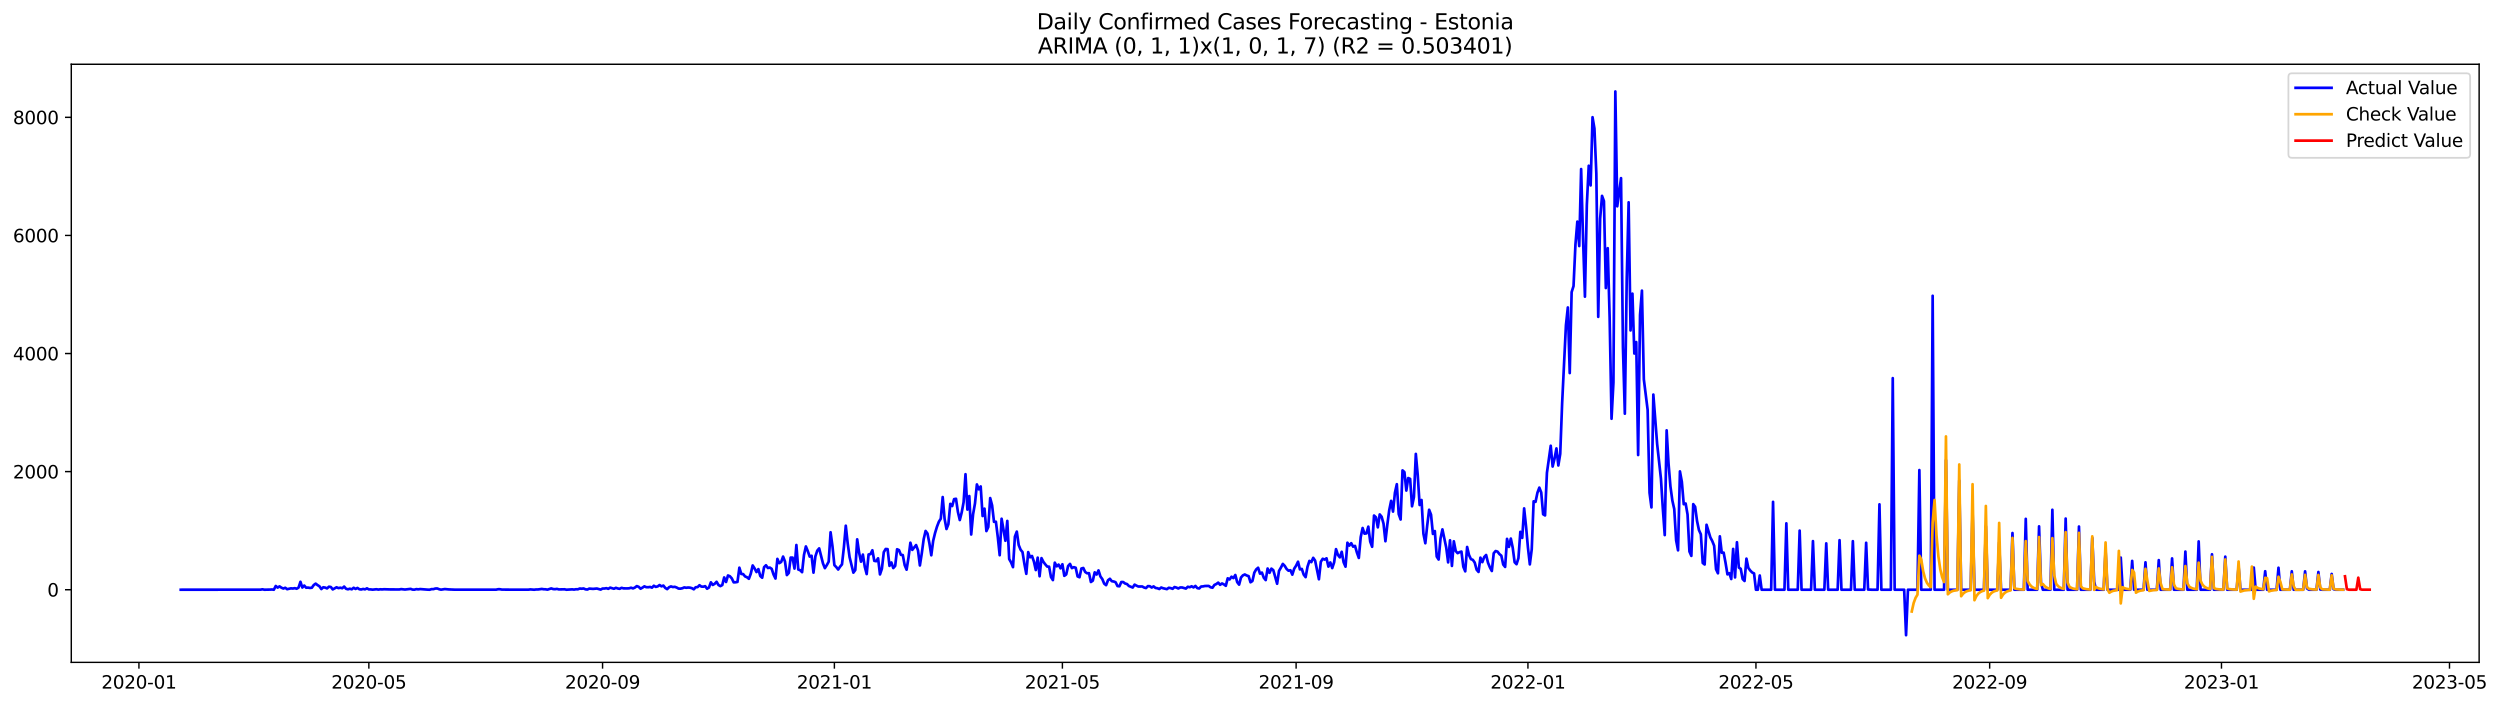 <?xml version="1.0" encoding="utf-8" standalone="no"?>
<!DOCTYPE svg PUBLIC "-//W3C//DTD SVG 1.1//EN"
  "http://www.w3.org/Graphics/SVG/1.1/DTD/svg11.dtd">
<svg xmlns:xlink="http://www.w3.org/1999/xlink" width="1390.455pt" height="392.274pt" viewBox="0 0 1390.455 392.274" xmlns="http://www.w3.org/2000/svg" version="1.1">
 <defs>
  <style type="text/css">*{stroke-linejoin: round; stroke-linecap: butt}</style>
 </defs>
 <g id="figure_1">
  <g id="patch_1">
   <path d="M 0 392.274 
L 1390.455 392.274 
L 1390.455 0 
L 0 0 
z
" style="fill: #ffffff"/>
  </g>
  <g id="axes_1">
   <g id="patch_2">
    <path d="M 39.65 368.396 
L 1378.85 368.396 
L 1378.85 35.755 
L 39.65 35.755 
z
" style="fill: #ffffff"/>
   </g>
   <g id="matplotlib.axis_1">
    <g id="xtick_1">
     <g id="line2d_1">
      <defs>
       <path id="me8466d5c25" d="M 0 0 
L 0 3.5 
" style="stroke: #000000; stroke-width: 0.8"/>
      </defs>
      <g>
       <use xlink:href="#me8466d5c25" x="77.273" y="368.396" style="stroke: #000000; stroke-width: 0.8"/>
      </g>
     </g>
     <g id="text_1">
      <!-- 2020-01 -->
      <g transform="translate(56.381 382.994)scale(0.1 -0.1)">
       <defs>
        <path id="DejaVuSans-32" d="M 1228 531 
L 3431 531 
L 3431 0 
L 469 0 
L 469 531 
Q 828 903 1448 1529 
Q 2069 2156 2228 2338 
Q 2531 2678 2651 2914 
Q 2772 3150 2772 3378 
Q 2772 3750 2511 3984 
Q 2250 4219 1831 4219 
Q 1534 4219 1204 4116 
Q 875 4013 500 3803 
L 500 4441 
Q 881 4594 1212 4672 
Q 1544 4750 1819 4750 
Q 2544 4750 2975 4387 
Q 3406 4025 3406 3419 
Q 3406 3131 3298 2873 
Q 3191 2616 2906 2266 
Q 2828 2175 2409 1742 
Q 1991 1309 1228 531 
z
" transform="scale(0.016)"/>
        <path id="DejaVuSans-30" d="M 2034 4250 
Q 1547 4250 1301 3770 
Q 1056 3291 1056 2328 
Q 1056 1369 1301 889 
Q 1547 409 2034 409 
Q 2525 409 2770 889 
Q 3016 1369 3016 2328 
Q 3016 3291 2770 3770 
Q 2525 4250 2034 4250 
z
M 2034 4750 
Q 2819 4750 3233 4129 
Q 3647 3509 3647 2328 
Q 3647 1150 3233 529 
Q 2819 -91 2034 -91 
Q 1250 -91 836 529 
Q 422 1150 422 2328 
Q 422 3509 836 4129 
Q 1250 4750 2034 4750 
z
" transform="scale(0.016)"/>
        <path id="DejaVuSans-2d" d="M 313 2009 
L 1997 2009 
L 1997 1497 
L 313 1497 
L 313 2009 
z
" transform="scale(0.016)"/>
        <path id="DejaVuSans-31" d="M 794 531 
L 1825 531 
L 1825 4091 
L 703 3866 
L 703 4441 
L 1819 4666 
L 2450 4666 
L 2450 531 
L 3481 531 
L 3481 0 
L 794 0 
L 794 531 
z
" transform="scale(0.016)"/>
       </defs>
       <use xlink:href="#DejaVuSans-32"/>
       <use xlink:href="#DejaVuSans-30" x="63.623"/>
       <use xlink:href="#DejaVuSans-32" x="127.246"/>
       <use xlink:href="#DejaVuSans-30" x="190.869"/>
       <use xlink:href="#DejaVuSans-2d" x="254.492"/>
       <use xlink:href="#DejaVuSans-30" x="290.576"/>
       <use xlink:href="#DejaVuSans-31" x="354.199"/>
      </g>
     </g>
    </g>
    <g id="xtick_2">
     <g id="line2d_2">
      <g>
       <use xlink:href="#me8466d5c25" x="205.148" y="368.396" style="stroke: #000000; stroke-width: 0.8"/>
      </g>
     </g>
     <g id="text_2">
      <!-- 2020-05 -->
      <g transform="translate(184.256 382.994)scale(0.1 -0.1)">
       <defs>
        <path id="DejaVuSans-35" d="M 691 4666 
L 3169 4666 
L 3169 4134 
L 1269 4134 
L 1269 2991 
Q 1406 3038 1543 3061 
Q 1681 3084 1819 3084 
Q 2600 3084 3056 2656 
Q 3513 2228 3513 1497 
Q 3513 744 3044 326 
Q 2575 -91 1722 -91 
Q 1428 -91 1123 -41 
Q 819 9 494 109 
L 494 744 
Q 775 591 1075 516 
Q 1375 441 1709 441 
Q 2250 441 2565 725 
Q 2881 1009 2881 1497 
Q 2881 1984 2565 2268 
Q 2250 2553 1709 2553 
Q 1456 2553 1204 2497 
Q 953 2441 691 2322 
L 691 4666 
z
" transform="scale(0.016)"/>
       </defs>
       <use xlink:href="#DejaVuSans-32"/>
       <use xlink:href="#DejaVuSans-30" x="63.623"/>
       <use xlink:href="#DejaVuSans-32" x="127.246"/>
       <use xlink:href="#DejaVuSans-30" x="190.869"/>
       <use xlink:href="#DejaVuSans-2d" x="254.492"/>
       <use xlink:href="#DejaVuSans-30" x="290.576"/>
       <use xlink:href="#DejaVuSans-35" x="354.199"/>
      </g>
     </g>
    </g>
    <g id="xtick_3">
     <g id="line2d_3">
      <g>
       <use xlink:href="#me8466d5c25" x="335.136" y="368.396" style="stroke: #000000; stroke-width: 0.8"/>
      </g>
     </g>
     <g id="text_3">
      <!-- 2020-09 -->
      <g transform="translate(314.245 382.994)scale(0.1 -0.1)">
       <defs>
        <path id="DejaVuSans-39" d="M 703 97 
L 703 672 
Q 941 559 1184 500 
Q 1428 441 1663 441 
Q 2288 441 2617 861 
Q 2947 1281 2994 2138 
Q 2813 1869 2534 1725 
Q 2256 1581 1919 1581 
Q 1219 1581 811 2004 
Q 403 2428 403 3163 
Q 403 3881 828 4315 
Q 1253 4750 1959 4750 
Q 2769 4750 3195 4129 
Q 3622 3509 3622 2328 
Q 3622 1225 3098 567 
Q 2575 -91 1691 -91 
Q 1453 -91 1209 -44 
Q 966 3 703 97 
z
M 1959 2075 
Q 2384 2075 2632 2365 
Q 2881 2656 2881 3163 
Q 2881 3666 2632 3958 
Q 2384 4250 1959 4250 
Q 1534 4250 1286 3958 
Q 1038 3666 1038 3163 
Q 1038 2656 1286 2365 
Q 1534 2075 1959 2075 
z
" transform="scale(0.016)"/>
       </defs>
       <use xlink:href="#DejaVuSans-32"/>
       <use xlink:href="#DejaVuSans-30" x="63.623"/>
       <use xlink:href="#DejaVuSans-32" x="127.246"/>
       <use xlink:href="#DejaVuSans-30" x="190.869"/>
       <use xlink:href="#DejaVuSans-2d" x="254.492"/>
       <use xlink:href="#DejaVuSans-30" x="290.576"/>
       <use xlink:href="#DejaVuSans-39" x="354.199"/>
      </g>
     </g>
    </g>
    <g id="xtick_4">
     <g id="line2d_4">
      <g>
       <use xlink:href="#me8466d5c25" x="464.068" y="368.396" style="stroke: #000000; stroke-width: 0.8"/>
      </g>
     </g>
     <g id="text_4">
      <!-- 2021-01 -->
      <g transform="translate(443.177 382.994)scale(0.1 -0.1)">
       <use xlink:href="#DejaVuSans-32"/>
       <use xlink:href="#DejaVuSans-30" x="63.623"/>
       <use xlink:href="#DejaVuSans-32" x="127.246"/>
       <use xlink:href="#DejaVuSans-31" x="190.869"/>
       <use xlink:href="#DejaVuSans-2d" x="254.492"/>
       <use xlink:href="#DejaVuSans-30" x="290.576"/>
       <use xlink:href="#DejaVuSans-31" x="354.199"/>
      </g>
     </g>
    </g>
    <g id="xtick_5">
     <g id="line2d_5">
      <g>
       <use xlink:href="#me8466d5c25" x="590.886" y="368.396" style="stroke: #000000; stroke-width: 0.8"/>
      </g>
     </g>
     <g id="text_5">
      <!-- 2021-05 -->
      <g transform="translate(569.995 382.994)scale(0.1 -0.1)">
       <use xlink:href="#DejaVuSans-32"/>
       <use xlink:href="#DejaVuSans-30" x="63.623"/>
       <use xlink:href="#DejaVuSans-32" x="127.246"/>
       <use xlink:href="#DejaVuSans-31" x="190.869"/>
       <use xlink:href="#DejaVuSans-2d" x="254.492"/>
       <use xlink:href="#DejaVuSans-30" x="290.576"/>
       <use xlink:href="#DejaVuSans-35" x="354.199"/>
      </g>
     </g>
    </g>
    <g id="xtick_6">
     <g id="line2d_6">
      <g>
       <use xlink:href="#me8466d5c25" x="720.875" y="368.396" style="stroke: #000000; stroke-width: 0.8"/>
      </g>
     </g>
     <g id="text_6">
      <!-- 2021-09 -->
      <g transform="translate(699.984 382.994)scale(0.1 -0.1)">
       <use xlink:href="#DejaVuSans-32"/>
       <use xlink:href="#DejaVuSans-30" x="63.623"/>
       <use xlink:href="#DejaVuSans-32" x="127.246"/>
       <use xlink:href="#DejaVuSans-31" x="190.869"/>
       <use xlink:href="#DejaVuSans-2d" x="254.492"/>
       <use xlink:href="#DejaVuSans-30" x="290.576"/>
       <use xlink:href="#DejaVuSans-39" x="354.199"/>
      </g>
     </g>
    </g>
    <g id="xtick_7">
     <g id="line2d_7">
      <g>
       <use xlink:href="#me8466d5c25" x="849.807" y="368.396" style="stroke: #000000; stroke-width: 0.8"/>
      </g>
     </g>
     <g id="text_7">
      <!-- 2022-01 -->
      <g transform="translate(828.915 382.994)scale(0.1 -0.1)">
       <use xlink:href="#DejaVuSans-32"/>
       <use xlink:href="#DejaVuSans-30" x="63.623"/>
       <use xlink:href="#DejaVuSans-32" x="127.246"/>
       <use xlink:href="#DejaVuSans-32" x="190.869"/>
       <use xlink:href="#DejaVuSans-2d" x="254.492"/>
       <use xlink:href="#DejaVuSans-30" x="290.576"/>
       <use xlink:href="#DejaVuSans-31" x="354.199"/>
      </g>
     </g>
    </g>
    <g id="xtick_8">
     <g id="line2d_8">
      <g>
       <use xlink:href="#me8466d5c25" x="976.625" y="368.396" style="stroke: #000000; stroke-width: 0.8"/>
      </g>
     </g>
     <g id="text_8">
      <!-- 2022-05 -->
      <g transform="translate(955.734 382.994)scale(0.1 -0.1)">
       <use xlink:href="#DejaVuSans-32"/>
       <use xlink:href="#DejaVuSans-30" x="63.623"/>
       <use xlink:href="#DejaVuSans-32" x="127.246"/>
       <use xlink:href="#DejaVuSans-32" x="190.869"/>
       <use xlink:href="#DejaVuSans-2d" x="254.492"/>
       <use xlink:href="#DejaVuSans-30" x="290.576"/>
       <use xlink:href="#DejaVuSans-35" x="354.199"/>
      </g>
     </g>
    </g>
    <g id="xtick_9">
     <g id="line2d_9">
      <g>
       <use xlink:href="#me8466d5c25" x="1106.614" y="368.396" style="stroke: #000000; stroke-width: 0.8"/>
      </g>
     </g>
     <g id="text_9">
      <!-- 2022-09 -->
      <g transform="translate(1085.722 382.994)scale(0.1 -0.1)">
       <use xlink:href="#DejaVuSans-32"/>
       <use xlink:href="#DejaVuSans-30" x="63.623"/>
       <use xlink:href="#DejaVuSans-32" x="127.246"/>
       <use xlink:href="#DejaVuSans-32" x="190.869"/>
       <use xlink:href="#DejaVuSans-2d" x="254.492"/>
       <use xlink:href="#DejaVuSans-30" x="290.576"/>
       <use xlink:href="#DejaVuSans-39" x="354.199"/>
      </g>
     </g>
    </g>
    <g id="xtick_10">
     <g id="line2d_10">
      <g>
       <use xlink:href="#me8466d5c25" x="1235.545" y="368.396" style="stroke: #000000; stroke-width: 0.8"/>
      </g>
     </g>
     <g id="text_10">
      <!-- 2023-01 -->
      <g transform="translate(1214.654 382.994)scale(0.1 -0.1)">
       <defs>
        <path id="DejaVuSans-33" d="M 2597 2516 
Q 3050 2419 3304 2112 
Q 3559 1806 3559 1356 
Q 3559 666 3084 287 
Q 2609 -91 1734 -91 
Q 1441 -91 1130 -33 
Q 819 25 488 141 
L 488 750 
Q 750 597 1062 519 
Q 1375 441 1716 441 
Q 2309 441 2620 675 
Q 2931 909 2931 1356 
Q 2931 1769 2642 2001 
Q 2353 2234 1838 2234 
L 1294 2234 
L 1294 2753 
L 1863 2753 
Q 2328 2753 2575 2939 
Q 2822 3125 2822 3475 
Q 2822 3834 2567 4026 
Q 2313 4219 1838 4219 
Q 1578 4219 1281 4162 
Q 984 4106 628 3988 
L 628 4550 
Q 988 4650 1302 4700 
Q 1616 4750 1894 4750 
Q 2613 4750 3031 4423 
Q 3450 4097 3450 3541 
Q 3450 3153 3228 2886 
Q 3006 2619 2597 2516 
z
" transform="scale(0.016)"/>
       </defs>
       <use xlink:href="#DejaVuSans-32"/>
       <use xlink:href="#DejaVuSans-30" x="63.623"/>
       <use xlink:href="#DejaVuSans-32" x="127.246"/>
       <use xlink:href="#DejaVuSans-33" x="190.869"/>
       <use xlink:href="#DejaVuSans-2d" x="254.492"/>
       <use xlink:href="#DejaVuSans-30" x="290.576"/>
       <use xlink:href="#DejaVuSans-31" x="354.199"/>
      </g>
     </g>
    </g>
    <g id="xtick_11">
     <g id="line2d_11">
      <g>
       <use xlink:href="#me8466d5c25" x="1362.364" y="368.396" style="stroke: #000000; stroke-width: 0.8"/>
      </g>
     </g>
     <g id="text_11">
      <!-- 2023-05 -->
      <g transform="translate(1341.472 382.994)scale(0.1 -0.1)">
       <use xlink:href="#DejaVuSans-32"/>
       <use xlink:href="#DejaVuSans-30" x="63.623"/>
       <use xlink:href="#DejaVuSans-32" x="127.246"/>
       <use xlink:href="#DejaVuSans-33" x="190.869"/>
       <use xlink:href="#DejaVuSans-2d" x="254.492"/>
       <use xlink:href="#DejaVuSans-30" x="290.576"/>
       <use xlink:href="#DejaVuSans-35" x="354.199"/>
      </g>
     </g>
    </g>
   </g>
   <g id="matplotlib.axis_2">
    <g id="ytick_1">
     <g id="line2d_12">
      <defs>
       <path id="mbb2fe50638" d="M 0 0 
L -3.5 0 
" style="stroke: #000000; stroke-width: 0.8"/>
      </defs>
      <g>
       <use xlink:href="#mbb2fe50638" x="39.65" y="327.988" style="stroke: #000000; stroke-width: 0.8"/>
      </g>
     </g>
     <g id="text_12">
      <!-- 0 -->
      <g transform="translate(26.288 331.787)scale(0.1 -0.1)">
       <use xlink:href="#DejaVuSans-30"/>
      </g>
     </g>
    </g>
    <g id="ytick_2">
     <g id="line2d_13">
      <g>
       <use xlink:href="#mbb2fe50638" x="39.65" y="262.306" style="stroke: #000000; stroke-width: 0.8"/>
      </g>
     </g>
     <g id="text_13">
      <!-- 2000 -->
      <g transform="translate(7.2 266.105)scale(0.1 -0.1)">
       <use xlink:href="#DejaVuSans-32"/>
       <use xlink:href="#DejaVuSans-30" x="63.623"/>
       <use xlink:href="#DejaVuSans-30" x="127.246"/>
       <use xlink:href="#DejaVuSans-30" x="190.869"/>
      </g>
     </g>
    </g>
    <g id="ytick_3">
     <g id="line2d_14">
      <g>
       <use xlink:href="#mbb2fe50638" x="39.65" y="196.624" style="stroke: #000000; stroke-width: 0.8"/>
      </g>
     </g>
     <g id="text_14">
      <!-- 4000 -->
      <g transform="translate(7.2 200.423)scale(0.1 -0.1)">
       <defs>
        <path id="DejaVuSans-34" d="M 2419 4116 
L 825 1625 
L 2419 1625 
L 2419 4116 
z
M 2253 4666 
L 3047 4666 
L 3047 1625 
L 3713 1625 
L 3713 1100 
L 3047 1100 
L 3047 0 
L 2419 0 
L 2419 1100 
L 313 1100 
L 313 1709 
L 2253 4666 
z
" transform="scale(0.016)"/>
       </defs>
       <use xlink:href="#DejaVuSans-34"/>
       <use xlink:href="#DejaVuSans-30" x="63.623"/>
       <use xlink:href="#DejaVuSans-30" x="127.246"/>
       <use xlink:href="#DejaVuSans-30" x="190.869"/>
      </g>
     </g>
    </g>
    <g id="ytick_4">
     <g id="line2d_15">
      <g>
       <use xlink:href="#mbb2fe50638" x="39.65" y="130.942" style="stroke: #000000; stroke-width: 0.8"/>
      </g>
     </g>
     <g id="text_15">
      <!-- 6000 -->
      <g transform="translate(7.2 134.741)scale(0.1 -0.1)">
       <defs>
        <path id="DejaVuSans-36" d="M 2113 2584 
Q 1688 2584 1439 2293 
Q 1191 2003 1191 1497 
Q 1191 994 1439 701 
Q 1688 409 2113 409 
Q 2538 409 2786 701 
Q 3034 994 3034 1497 
Q 3034 2003 2786 2293 
Q 2538 2584 2113 2584 
z
M 3366 4563 
L 3366 3988 
Q 3128 4100 2886 4159 
Q 2644 4219 2406 4219 
Q 1781 4219 1451 3797 
Q 1122 3375 1075 2522 
Q 1259 2794 1537 2939 
Q 1816 3084 2150 3084 
Q 2853 3084 3261 2657 
Q 3669 2231 3669 1497 
Q 3669 778 3244 343 
Q 2819 -91 2113 -91 
Q 1303 -91 875 529 
Q 447 1150 447 2328 
Q 447 3434 972 4092 
Q 1497 4750 2381 4750 
Q 2619 4750 2861 4703 
Q 3103 4656 3366 4563 
z
" transform="scale(0.016)"/>
       </defs>
       <use xlink:href="#DejaVuSans-36"/>
       <use xlink:href="#DejaVuSans-30" x="63.623"/>
       <use xlink:href="#DejaVuSans-30" x="127.246"/>
       <use xlink:href="#DejaVuSans-30" x="190.869"/>
      </g>
     </g>
    </g>
    <g id="ytick_5">
     <g id="line2d_16">
      <g>
       <use xlink:href="#mbb2fe50638" x="39.65" y="65.26" style="stroke: #000000; stroke-width: 0.8"/>
      </g>
     </g>
     <g id="text_16">
      <!-- 8000 -->
      <g transform="translate(7.2 69.059)scale(0.1 -0.1)">
       <defs>
        <path id="DejaVuSans-38" d="M 2034 2216 
Q 1584 2216 1326 1975 
Q 1069 1734 1069 1313 
Q 1069 891 1326 650 
Q 1584 409 2034 409 
Q 2484 409 2743 651 
Q 3003 894 3003 1313 
Q 3003 1734 2745 1975 
Q 2488 2216 2034 2216 
z
M 1403 2484 
Q 997 2584 770 2862 
Q 544 3141 544 3541 
Q 544 4100 942 4425 
Q 1341 4750 2034 4750 
Q 2731 4750 3128 4425 
Q 3525 4100 3525 3541 
Q 3525 3141 3298 2862 
Q 3072 2584 2669 2484 
Q 3125 2378 3379 2068 
Q 3634 1759 3634 1313 
Q 3634 634 3220 271 
Q 2806 -91 2034 -91 
Q 1263 -91 848 271 
Q 434 634 434 1313 
Q 434 1759 690 2068 
Q 947 2378 1403 2484 
z
M 1172 3481 
Q 1172 3119 1398 2916 
Q 1625 2713 2034 2713 
Q 2441 2713 2670 2916 
Q 2900 3119 2900 3481 
Q 2900 3844 2670 4047 
Q 2441 4250 2034 4250 
Q 1625 4250 1398 4047 
Q 1172 3844 1172 3481 
z
" transform="scale(0.016)"/>
       </defs>
       <use xlink:href="#DejaVuSans-38"/>
       <use xlink:href="#DejaVuSans-30" x="63.623"/>
       <use xlink:href="#DejaVuSans-30" x="127.246"/>
       <use xlink:href="#DejaVuSans-30" x="190.869"/>
      </g>
     </g>
    </g>
   </g>
   <g id="line2d_17">
    <path d="M 100.523 327.988 
L 144.909 327.955 
L 145.966 327.758 
L 147.023 327.988 
L 150.193 327.922 
L 151.25 327.857 
L 152.307 327.988 
L 153.364 325.919 
L 154.42 326.806 
L 155.477 326.149 
L 156.534 326.871 
L 157.591 327.331 
L 158.648 326.904 
L 159.705 327.692 
L 161.818 327.233 
L 162.875 327.331 
L 163.932 327.134 
L 164.989 327.43 
L 166.045 326.838 
L 167.102 323.587 
L 168.159 326.773 
L 169.216 325.689 
L 170.273 326.871 
L 171.33 326.806 
L 172.386 327.003 
L 173.443 326.871 
L 174.5 325.393 
L 175.557 324.605 
L 176.614 325.426 
L 177.67 326.083 
L 178.727 327.627 
L 179.784 326.641 
L 180.841 326.806 
L 181.898 327.265 
L 182.955 326.313 
L 184.011 326.477 
L 185.068 327.824 
L 187.182 326.641 
L 188.239 327.101 
L 189.295 326.871 
L 190.352 327.167 
L 191.409 326.247 
L 192.466 327.462 
L 193.523 327.758 
L 194.58 327.43 
L 195.636 327.758 
L 196.693 326.904 
L 197.75 327.561 
L 198.807 327.003 
L 199.864 327.725 
L 200.92 327.857 
L 201.977 327.561 
L 203.034 327.791 
L 204.091 327.233 
L 205.148 327.824 
L 206.205 327.824 
L 207.261 327.955 
L 209.375 327.725 
L 210.432 327.922 
L 211.489 327.758 
L 212.545 327.824 
L 213.602 327.725 
L 216.773 327.824 
L 222.057 327.857 
L 223.114 327.66 
L 225.227 327.889 
L 228.398 327.528 
L 229.455 327.922 
L 230.511 327.955 
L 231.568 327.66 
L 232.625 327.791 
L 233.682 327.627 
L 237.909 327.955 
L 238.966 327.988 
L 240.023 327.66 
L 241.08 327.66 
L 242.136 327.331 
L 243.193 327.298 
L 244.25 327.725 
L 245.307 327.955 
L 247.42 327.627 
L 249.534 327.824 
L 252.705 327.955 
L 275.955 327.955 
L 277.011 327.725 
L 278.068 327.725 
L 279.125 327.922 
L 283.352 327.955 
L 293.92 327.955 
L 294.977 327.824 
L 297.091 327.988 
L 298.148 327.857 
L 299.205 327.857 
L 301.318 327.561 
L 302.375 327.725 
L 303.432 327.758 
L 304.489 327.955 
L 306.602 327.265 
L 307.659 327.627 
L 308.716 327.692 
L 309.773 327.528 
L 310.83 327.824 
L 314 327.758 
L 315.057 327.988 
L 318.227 327.791 
L 319.284 327.922 
L 320.341 327.725 
L 321.398 327.758 
L 322.455 327.331 
L 323.511 327.43 
L 324.568 327.298 
L 325.625 327.758 
L 326.682 327.889 
L 327.739 327.364 
L 329.852 327.528 
L 331.966 327.331 
L 334.08 327.922 
L 335.136 327.331 
L 336.193 327.331 
L 337.25 327.134 
L 338.307 327.495 
L 339.364 326.838 
L 341.477 327.462 
L 342.534 326.937 
L 343.591 327.298 
L 344.648 327.495 
L 345.705 326.937 
L 346.761 327.233 
L 348.875 327.265 
L 349.932 327.2 
L 350.989 326.871 
L 352.045 327.265 
L 353.102 326.806 
L 354.159 325.985 
L 355.216 326.379 
L 356.273 327.43 
L 357.33 326.838 
L 358.386 326.116 
L 359.443 326.576 
L 360.5 326.609 
L 361.557 326.444 
L 362.614 326.838 
L 363.67 325.788 
L 364.727 326.412 
L 365.784 326.149 
L 366.841 325.393 
L 367.898 326.116 
L 368.955 325.689 
L 370.011 327.003 
L 371.068 327.66 
L 372.125 326.609 
L 373.182 326.149 
L 374.239 326.51 
L 375.295 326.379 
L 376.352 326.773 
L 377.409 327.364 
L 378.466 327.397 
L 379.523 327.167 
L 380.58 326.707 
L 381.636 326.904 
L 382.693 326.773 
L 383.75 326.838 
L 384.807 327.134 
L 385.864 327.758 
L 386.92 326.609 
L 387.977 326.543 
L 389.034 325.492 
L 390.091 326.247 
L 391.148 326.313 
L 392.205 326.017 
L 393.261 327.43 
L 394.318 326.773 
L 395.375 323.883 
L 396.432 325.328 
L 397.489 324.704 
L 398.545 323.587 
L 399.602 325.361 
L 400.659 325.985 
L 401.716 325.393 
L 402.773 321.157 
L 403.83 323.686 
L 404.886 320.073 
L 405.943 320.5 
L 407 321.682 
L 408.057 323.883 
L 409.114 323.85 
L 410.17 323.653 
L 411.227 315.738 
L 412.284 319.219 
L 413.341 319.318 
L 414.398 320.599 
L 415.455 321.058 
L 416.511 321.912 
L 417.568 319.088 
L 418.625 314.49 
L 419.682 316.132 
L 420.739 318.168 
L 421.795 316.526 
L 422.852 320.369 
L 423.909 321.321 
L 424.966 315.443 
L 426.023 314.392 
L 427.08 315.902 
L 428.136 315.673 
L 429.193 316.362 
L 430.25 319.581 
L 431.307 321.781 
L 432.364 310.845 
L 433.42 313.209 
L 434.477 312.553 
L 435.534 309.564 
L 436.591 312.29 
L 437.648 319.843 
L 438.705 318.661 
L 439.761 310.122 
L 440.818 310.122 
L 441.875 316.231 
L 442.932 303.127 
L 443.989 316.756 
L 445.045 317.15 
L 446.102 318.234 
L 447.159 308.645 
L 448.216 303.915 
L 449.273 306.51 
L 450.33 309.564 
L 451.386 309.104 
L 452.443 318.497 
L 453.5 309.466 
L 454.557 306.247 
L 455.614 304.999 
L 457.727 313.374 
L 458.784 316.001 
L 459.841 314.326 
L 460.898 312.388 
L 461.955 296.034 
L 463.011 303.883 
L 464.068 314.326 
L 465.125 315.41 
L 466.182 316.756 
L 467.239 315.18 
L 468.295 313.899 
L 469.352 304.441 
L 470.409 292.388 
L 471.466 302.175 
L 472.523 309.86 
L 474.636 318.497 
L 475.693 317.052 
L 476.75 299.975 
L 477.807 307.298 
L 478.864 312.388 
L 479.92 308.448 
L 480.977 315.246 
L 482.034 319.285 
L 483.091 308.382 
L 484.148 308.185 
L 485.205 306.05 
L 486.261 311.929 
L 487.318 312.126 
L 488.375 310.517 
L 489.432 319.482 
L 490.489 316.329 
L 491.545 307.101 
L 492.602 305.328 
L 493.659 305.426 
L 494.716 314.72 
L 495.773 312.848 
L 496.83 315.935 
L 497.886 314.753 
L 498.943 305.492 
L 500 305.952 
L 501.057 308.579 
L 502.114 308.71 
L 503.17 314.326 
L 504.227 316.855 
L 505.284 310.188 
L 506.341 301.846 
L 507.398 305.82 
L 509.511 303.16 
L 510.568 306.083 
L 511.625 314.49 
L 512.682 307.725 
L 513.739 299.876 
L 514.795 295.311 
L 515.852 296.756 
L 516.909 302.142 
L 517.966 308.842 
L 519.023 300.763 
L 520.08 296.395 
L 521.136 292.914 
L 522.193 290.155 
L 523.25 288.48 
L 524.307 276.46 
L 525.364 288.546 
L 526.42 294.227 
L 527.477 291.502 
L 528.534 280.237 
L 529.591 281.452 
L 530.648 277.61 
L 531.705 277.413 
L 532.761 284.671 
L 533.818 289.236 
L 534.875 285.032 
L 535.932 279.318 
L 536.989 263.751 
L 538.045 283.423 
L 539.102 275.902 
L 540.159 297.282 
L 541.216 285.984 
L 542.273 279.974 
L 543.33 269.432 
L 544.386 272.158 
L 545.443 270.549 
L 546.5 287.002 
L 547.557 282.897 
L 548.614 295.377 
L 549.67 293.111 
L 550.727 277.019 
L 551.784 281.058 
L 552.841 290.221 
L 553.898 290.188 
L 554.955 298.694 
L 556.011 308.809 
L 557.068 288.513 
L 559.182 300.763 
L 560.239 289.728 
L 561.295 310.943 
L 562.352 312.815 
L 563.409 315.443 
L 564.466 298.464 
L 565.523 295.672 
L 566.58 303.127 
L 567.636 305.755 
L 568.693 307.035 
L 569.75 313.604 
L 570.807 319.154 
L 571.864 307.068 
L 572.92 309.958 
L 573.977 309.236 
L 575.034 312.29 
L 576.091 317.052 
L 577.148 310.155 
L 578.205 320.5 
L 579.261 310.418 
L 580.318 312.487 
L 581.375 313.899 
L 582.432 315.114 
L 583.489 315.18 
L 584.545 320.927 
L 585.602 322.635 
L 586.659 312.947 
L 587.716 314.983 
L 588.773 314.03 
L 589.83 316.099 
L 590.886 313.833 
L 591.943 320.27 
L 593 319.515 
L 594.057 314.819 
L 595.114 313.636 
L 596.17 315.968 
L 597.227 315.443 
L 598.284 315.771 
L 599.341 320.599 
L 600.398 321.058 
L 601.455 316.198 
L 602.511 315.902 
L 603.568 318.136 
L 604.625 318.858 
L 605.682 318.792 
L 606.739 323.686 
L 607.795 322.963 
L 608.852 318.333 
L 609.909 319.548 
L 610.966 317.249 
L 612.023 320.599 
L 613.08 322.077 
L 614.136 324.605 
L 615.193 325.459 
L 616.25 322.733 
L 617.307 321.912 
L 618.364 323.259 
L 619.42 323.423 
L 620.477 323.817 
L 621.534 325.952 
L 622.591 326.083 
L 623.648 323.719 
L 624.705 323.719 
L 625.761 324.54 
L 626.818 324.835 
L 627.875 325.919 
L 629.989 326.773 
L 631.045 325.164 
L 632.102 325.755 
L 633.159 326.215 
L 635.273 326.182 
L 636.33 326.773 
L 637.386 327.068 
L 638.443 325.985 
L 639.5 326.05 
L 640.557 326.773 
L 641.614 326.149 
L 642.67 327.003 
L 643.727 327.167 
L 644.784 327.594 
L 645.841 326.773 
L 646.898 327.167 
L 649.011 327.66 
L 650.068 326.904 
L 651.125 327.101 
L 652.182 327.495 
L 653.239 326.51 
L 654.295 326.806 
L 655.352 327.298 
L 656.409 326.74 
L 657.466 326.74 
L 659.58 327.364 
L 660.636 326.346 
L 661.693 326.609 
L 662.75 326.083 
L 663.807 326.707 
L 664.864 325.886 
L 665.92 327.101 
L 666.977 327.298 
L 668.034 326.215 
L 669.091 326.149 
L 670.148 325.919 
L 672.261 325.886 
L 673.318 326.641 
L 674.375 326.871 
L 675.432 325.328 
L 676.489 324.835 
L 677.545 324.047 
L 678.602 325.262 
L 679.659 324.507 
L 680.716 325.032 
L 681.773 325.82 
L 682.83 321.65 
L 683.886 322.274 
L 684.943 320.763 
L 686 321.518 
L 687.057 319.811 
L 688.114 323.784 
L 689.17 325.164 
L 690.227 321.19 
L 691.284 320.008 
L 692.341 319.515 
L 693.398 320.073 
L 694.455 320.434 
L 695.511 323.85 
L 696.568 323.16 
L 697.625 318.497 
L 698.682 316.691 
L 699.739 315.771 
L 700.795 319.055 
L 701.852 318.464 
L 702.909 321.354 
L 703.966 322.635 
L 705.023 316.198 
L 706.08 318.595 
L 707.136 316.264 
L 708.193 317.118 
L 710.307 324.671 
L 711.364 317.512 
L 712.42 315.705 
L 713.477 313.636 
L 714.534 314.72 
L 715.591 316.461 
L 716.648 317.413 
L 717.705 317.15 
L 718.761 319.613 
L 719.818 316.264 
L 720.875 314.622 
L 721.932 312.421 
L 722.989 316.691 
L 724.045 316.428 
L 725.102 319.613 
L 726.159 320.993 
L 727.216 315.213 
L 728.273 311.962 
L 729.33 312.651 
L 730.386 310.254 
L 731.443 311.797 
L 733.557 322.175 
L 734.614 312.454 
L 735.67 310.779 
L 736.727 311.239 
L 737.784 310.517 
L 738.841 315.147 
L 739.898 312.815 
L 740.955 315.968 
L 742.011 312.783 
L 743.068 305.426 
L 744.125 308.645 
L 745.182 309.991 
L 746.239 306.904 
L 747.295 312.717 
L 748.352 315.18 
L 749.409 301.846 
L 750.466 303.456 
L 751.523 302.109 
L 752.58 304.047 
L 753.636 303.62 
L 754.693 307.331 
L 755.75 310.319 
L 756.807 298.694 
L 757.864 293.669 
L 758.92 296.822 
L 759.977 296.658 
L 761.034 292.914 
L 762.091 301.223 
L 763.148 304.113 
L 764.205 286.74 
L 765.261 287.692 
L 766.318 293.308 
L 767.375 286.116 
L 768.432 287.396 
L 769.489 291.239 
L 770.545 301.025 
L 771.602 291.83 
L 772.659 283.784 
L 773.716 278.562 
L 774.773 284.539 
L 775.83 274.063 
L 776.886 269.301 
L 777.943 285.919 
L 779 288.94 
L 780.057 261.616 
L 781.114 262.569 
L 782.17 272.848 
L 783.227 265.886 
L 784.284 266.345 
L 785.341 281.584 
L 786.398 276.46 
L 787.455 252.454 
L 788.511 264.178 
L 789.568 280.861 
L 790.625 278.102 
L 791.682 296.855 
L 792.739 302.142 
L 793.795 292.224 
L 794.852 283.521 
L 795.909 286.247 
L 796.966 296.953 
L 798.023 295.377 
L 799.08 309.564 
L 800.136 311.206 
L 801.193 299.515 
L 802.25 294.424 
L 804.364 304.539 
L 805.42 312.783 
L 806.477 300.5 
L 807.534 314.753 
L 808.591 301.058 
L 809.648 306.477 
L 810.705 307.659 
L 811.761 307.101 
L 812.818 306.773 
L 813.875 315.213 
L 814.932 317.774 
L 815.989 304.211 
L 817.045 308.71 
L 818.102 310.976 
L 819.159 311.37 
L 820.216 312.914 
L 821.273 316.855 
L 822.33 318.103 
L 823.386 310.155 
L 824.443 312.651 
L 825.5 309.794 
L 826.557 308.677 
L 827.614 313.012 
L 828.67 315.607 
L 829.727 317.577 
L 830.784 307.692 
L 831.841 306.477 
L 832.898 306.805 
L 833.955 308.185 
L 835.011 309.039 
L 836.068 313.998 
L 837.125 315.311 
L 838.182 299.712 
L 839.239 304.178 
L 840.295 299.548 
L 841.352 304.671 
L 842.409 312.717 
L 843.466 313.801 
L 844.523 310.451 
L 845.58 295.804 
L 846.636 299.154 
L 847.693 282.766 
L 848.75 292.717 
L 849.807 304.507 
L 850.864 313.899 
L 851.92 305.525 
L 852.977 278.825 
L 854.034 279.121 
L 855.091 274.063 
L 856.148 271.206 
L 857.205 273.899 
L 858.261 286.017 
L 859.318 286.674 
L 860.375 262.963 
L 862.489 247.922 
L 863.545 259.482 
L 864.602 255.081 
L 865.659 249.399 
L 866.716 258.89 
L 867.773 252.421 
L 868.83 224.276 
L 870.943 180.893 
L 872 171.008 
L 873.057 207.494 
L 874.114 162.469 
L 875.17 159.119 
L 876.227 136.098 
L 877.284 123.257 
L 878.341 136.853 
L 879.398 94.029 
L 880.455 132.551 
L 881.511 164.998 
L 882.568 113.963 
L 883.625 92.189 
L 884.682 103.126 
L 885.739 65.194 
L 886.795 71.467 
L 887.852 96.59 
L 888.909 176.23 
L 889.966 121.681 
L 891.023 108.938 
L 892.08 111.828 
L 893.136 160.203 
L 894.193 138.036 
L 895.25 176.591 
L 896.307 232.913 
L 897.364 212.683 
L 898.42 50.876 
L 899.477 114.751 
L 901.591 99.086 
L 902.648 192.979 
L 903.705 230.089 
L 904.761 155.211 
L 905.818 112.518 
L 906.875 183.783 
L 907.932 163.323 
L 908.989 196.624 
L 910.045 190.253 
L 911.102 253.078 
L 912.159 175.179 
L 913.216 161.648 
L 914.273 210.975 
L 916.386 227.987 
L 917.443 274.096 
L 918.5 282.208 
L 919.557 219.448 
L 921.67 246.903 
L 923.784 266.247 
L 924.841 282.963 
L 925.898 297.61 
L 926.955 239.35 
L 928.011 257.84 
L 929.068 270.549 
L 930.125 278.365 
L 931.182 283.094 
L 932.239 300.566 
L 933.295 306.083 
L 934.352 262.175 
L 935.409 267.955 
L 936.466 280.434 
L 937.523 280.04 
L 938.58 286.148 
L 939.636 306.74 
L 940.693 309.17 
L 941.75 280.401 
L 942.807 281.879 
L 943.864 289.761 
L 944.92 294.819 
L 945.977 297.15 
L 947.034 313.111 
L 948.091 313.965 
L 949.148 291.863 
L 951.261 298.891 
L 952.318 300.894 
L 953.375 303.521 
L 954.432 316.592 
L 955.489 318.858 
L 956.545 298.3 
L 957.602 307.429 
L 958.659 307.364 
L 959.716 313.012 
L 960.773 319.449 
L 961.83 318.792 
L 962.886 322.044 
L 963.943 305.295 
L 965 321.157 
L 966.057 301.584 
L 967.114 315.673 
L 968.17 316.362 
L 969.227 322.044 
L 970.284 323.127 
L 971.341 310.714 
L 972.398 315.87 
L 973.455 317.315 
L 974.511 318.398 
L 975.568 318.924 
L 976.625 327.988 
L 977.682 327.988 
L 978.739 320.073 
L 979.795 327.988 
L 985.08 327.988 
L 986.136 279.121 
L 987.193 327.988 
L 992.477 327.988 
L 993.534 291.075 
L 994.591 327.988 
L 999.875 327.988 
L 1000.932 295.114 
L 1001.989 327.988 
L 1007.273 327.988 
L 1008.33 300.96 
L 1009.386 327.988 
L 1014.67 327.988 
L 1015.727 302.208 
L 1016.784 327.988 
L 1022.068 327.988 
L 1023.125 300.434 
L 1024.182 327.988 
L 1029.466 327.988 
L 1030.523 300.993 
L 1031.58 327.988 
L 1036.864 327.988 
L 1037.92 301.879 
L 1038.977 327.889 
L 1041.091 327.988 
L 1044.261 327.988 
L 1045.318 280.5 
L 1046.375 327.988 
L 1051.659 327.988 
L 1052.716 210.319 
L 1053.773 327.988 
L 1059.057 327.988 
L 1060.114 353.276 
L 1061.17 327.988 
L 1066.455 327.988 
L 1067.511 261.452 
L 1068.568 327.988 
L 1073.852 327.988 
L 1074.909 164.505 
L 1075.966 327.988 
L 1081.25 327.988 
L 1082.307 255.935 
L 1083.364 327.988 
L 1088.648 327.988 
L 1089.705 267.298 
L 1090.761 327.988 
L 1096.045 327.988 
L 1097.102 283.85 
L 1098.159 327.988 
L 1103.443 327.988 
L 1104.5 292.684 
L 1105.557 327.988 
L 1110.841 327.988 
L 1111.898 301.781 
L 1112.955 327.988 
L 1118.239 327.988 
L 1119.295 296.461 
L 1120.352 327.988 
L 1125.636 327.988 
L 1126.693 288.579 
L 1127.75 327.988 
L 1133.034 327.988 
L 1134.091 292.75 
L 1135.148 323.916 
L 1136.205 327.988 
L 1140.432 327.988 
L 1141.489 283.521 
L 1142.545 327.988 
L 1147.83 327.988 
L 1148.886 288.415 
L 1149.943 327.988 
L 1155.227 327.988 
L 1156.284 292.848 
L 1157.341 327.988 
L 1162.625 327.988 
L 1163.682 299.219 
L 1164.739 323.554 
L 1165.795 327.988 
L 1170.023 327.988 
L 1171.08 306.083 
L 1172.136 327.988 
L 1178.477 327.988 
L 1179.534 310.122 
L 1180.591 327.988 
L 1184.818 327.988 
L 1185.875 311.962 
L 1186.932 327.988 
L 1192.216 327.988 
L 1193.273 312.75 
L 1194.33 327.988 
L 1199.614 327.988 
L 1200.67 311.535 
L 1201.727 327.988 
L 1207.011 327.988 
L 1208.068 310.582 
L 1209.125 327.988 
L 1214.409 327.988 
L 1215.466 306.773 
L 1216.523 327.988 
L 1221.807 327.988 
L 1222.864 301.124 
L 1223.92 327.988 
L 1229.205 327.988 
L 1230.261 308.283 
L 1231.318 327.988 
L 1236.602 327.988 
L 1237.659 309.597 
L 1238.716 327.988 
L 1244 327.988 
L 1245.057 315.114 
L 1246.114 327.988 
L 1252.455 327.988 
L 1253.511 315.673 
L 1254.568 327.988 
L 1258.795 327.988 
L 1259.852 317.709 
L 1260.909 327.988 
L 1266.193 327.988 
L 1267.25 315.771 
L 1268.307 327.988 
L 1273.591 327.988 
L 1274.648 317.742 
L 1275.705 327.988 
L 1280.989 327.988 
L 1282.045 317.774 
L 1283.102 327.265 
L 1284.159 327.988 
L 1288.386 327.988 
L 1289.443 318.136 
L 1290.5 327.857 
L 1291.557 327.988 
L 1295.784 327.988 
L 1296.841 319.219 
L 1297.898 327.692 
L 1298.955 327.988 
L 1303.182 327.988 
L 1303.182 327.988 
" clip-path="url(#pa0258713f0)" style="fill: none; stroke: #0000ff; stroke-width: 1.5; stroke-linecap: square"/>
   </g>
   <g id="line2d_18">
    <path d="M 1063.284 340.109 
L 1064.341 335.397 
L 1065.398 332.52 
L 1066.455 330.758 
L 1067.511 309.063 
L 1068.568 311.165 
L 1069.625 317.709 
L 1070.682 321.706 
L 1071.739 324.149 
L 1072.795 325.643 
L 1073.852 326.555 
L 1074.909 290.588 
L 1075.966 278.091 
L 1077.023 297.492 
L 1078.08 309.348 
L 1079.136 316.595 
L 1080.193 321.025 
L 1081.25 323.732 
L 1082.307 242.732 
L 1083.364 330.518 
L 1084.42 329.535 
L 1085.477 328.934 
L 1086.534 328.566 
L 1088.648 328.204 
L 1089.705 258.328 
L 1090.761 331.606 
L 1091.818 330.2 
L 1092.875 329.34 
L 1093.932 328.815 
L 1094.989 328.493 
L 1096.045 328.297 
L 1097.102 269.305 
L 1098.159 333.831 
L 1099.216 331.56 
L 1100.273 330.171 
L 1101.33 329.322 
L 1102.386 328.804 
L 1103.443 328.487 
L 1104.5 281.409 
L 1105.557 332.676 
L 1106.614 330.853 
L 1107.67 329.739 
L 1108.727 329.058 
L 1109.784 328.642 
L 1110.841 328.388 
L 1111.898 290.836 
L 1112.955 332.487 
L 1114.011 330.738 
L 1115.068 329.669 
L 1116.125 329.015 
L 1117.182 328.616 
L 1118.239 328.372 
L 1119.295 299.162 
L 1120.352 327.172 
L 1121.409 327.489 
L 1123.523 327.802 
L 1125.636 327.918 
L 1126.693 300.969 
L 1127.75 323.128 
L 1128.807 325.018 
L 1129.864 326.172 
L 1130.92 326.878 
L 1131.977 327.31 
L 1133.034 327.573 
L 1134.091 298.701 
L 1135.148 325.421 
L 1136.205 324.836 
L 1137.261 326.061 
L 1138.318 326.81 
L 1139.375 327.268 
L 1140.432 327.548 
L 1141.489 299.296 
L 1142.545 319.984 
L 1143.602 324.698 
L 1144.659 325.977 
L 1145.716 326.759 
L 1146.773 327.237 
L 1147.83 327.529 
L 1148.886 295.958 
L 1149.943 323.971 
L 1151 326.336 
L 1152.057 326.978 
L 1153.114 327.371 
L 1155.227 327.757 
L 1156.284 296.356 
L 1157.341 326.081 
L 1158.398 327.225 
L 1160.511 327.703 
L 1162.625 327.881 
L 1163.682 298.306 
L 1164.739 328.076 
L 1165.795 326.52 
L 1166.852 327.091 
L 1167.909 327.439 
L 1170.023 327.783 
L 1171.08 301.694 
L 1172.136 327.723 
L 1173.193 329.672 
L 1174.25 329.017 
L 1175.307 328.617 
L 1177.42 328.223 
L 1178.477 306.392 
L 1179.534 335.602 
L 1180.591 326.622 
L 1181.648 327.153 
L 1182.705 327.478 
L 1184.818 327.797 
L 1185.875 316.974 
L 1186.932 318.427 
L 1187.989 329.64 
L 1189.045 328.998 
L 1190.102 328.605 
L 1192.216 328.218 
L 1193.273 316.358 
L 1194.33 322.969 
L 1195.386 328.677 
L 1197.5 328.245 
L 1199.614 328.084 
L 1200.67 316.149 
L 1201.727 324.369 
L 1202.784 327.66 
L 1204.898 327.865 
L 1207.011 327.942 
L 1208.068 315.52 
L 1209.125 325.096 
L 1210.182 327.165 
L 1211.239 327.485 
L 1213.352 327.8 
L 1214.409 327.873 
L 1215.466 314.831 
L 1216.523 324.312 
L 1217.58 326.214 
L 1218.636 326.904 
L 1219.693 327.325 
L 1221.807 327.74 
L 1222.864 312.926 
L 1223.92 323.011 
L 1224.977 325.183 
L 1226.034 326.274 
L 1227.091 326.94 
L 1228.148 327.347 
L 1229.205 327.596 
L 1230.261 309.701 
L 1231.318 327.079 
L 1232.375 327.551 
L 1234.489 327.825 
L 1236.602 327.927 
L 1237.659 311.148 
L 1238.716 327.288 
L 1239.773 327.62 
L 1241.886 327.85 
L 1244 327.937 
L 1245.057 312.295 
L 1246.114 329.023 
L 1248.227 328.393 
L 1250.341 328.139 
L 1251.398 328.08 
L 1252.455 315.127 
L 1253.511 333.029 
L 1254.568 326.297 
L 1255.625 326.954 
L 1256.682 327.356 
L 1258.795 327.752 
L 1259.852 321.369 
L 1260.909 321.566 
L 1261.966 328.917 
L 1263.023 328.556 
L 1265.136 328.2 
L 1266.193 328.118 
L 1267.25 320.776 
L 1268.307 323.688 
L 1269.364 327.793 
L 1272.534 327.943 
L 1273.591 327.961 
L 1274.648 319.508 
L 1275.705 326.065 
L 1276.761 328.032 
L 1280.989 327.994 
L 1282.045 319.716 
L 1283.102 326.625 
L 1284.159 327.486 
L 1286.273 327.8 
L 1288.386 327.918 
L 1289.443 319.777 
L 1290.5 326.716 
L 1291.557 327.75 
L 1294.727 327.934 
L 1295.784 327.955 
L 1296.841 319.995 
L 1297.898 327.318 
L 1298.955 327.811 
L 1302.125 327.948 
L 1303.182 327.963 
L 1303.182 327.963 
" clip-path="url(#pa0258713f0)" style="fill: none; stroke: #ffa500; stroke-width: 1.5; stroke-linecap: square"/>
   </g>
   <g id="line2d_19">
    <path d="M 1304.239 320.525 
L 1305.295 327.682 
L 1306.352 327.973 
L 1307.409 327.973 
L 1308.466 327.973 
L 1309.523 327.973 
L 1310.58 327.973 
L 1311.636 321.302 
L 1312.693 327.707 
L 1313.75 327.967 
L 1314.807 327.967 
L 1315.864 327.967 
L 1316.92 327.967 
L 1317.977 327.967 
" clip-path="url(#pa0258713f0)" style="fill: none; stroke: #ff0000; stroke-width: 1.5; stroke-linecap: square"/>
   </g>
   <g id="patch_3">
    <path d="M 39.65 368.396 
L 39.65 35.755 
" style="fill: none; stroke: #000000; stroke-width: 0.8; stroke-linejoin: miter; stroke-linecap: square"/>
   </g>
   <g id="patch_4">
    <path d="M 1378.85 368.396 
L 1378.85 35.755 
" style="fill: none; stroke: #000000; stroke-width: 0.8; stroke-linejoin: miter; stroke-linecap: square"/>
   </g>
   <g id="patch_5">
    <path d="M 39.65 368.396 
L 1378.85 368.396 
" style="fill: none; stroke: #000000; stroke-width: 0.8; stroke-linejoin: miter; stroke-linecap: square"/>
   </g>
   <g id="patch_6">
    <path d="M 39.65 35.755 
L 1378.85 35.755 
" style="fill: none; stroke: #000000; stroke-width: 0.8; stroke-linejoin: miter; stroke-linecap: square"/>
   </g>
   <g id="text_17">
    <!-- Daily Confirmed Cases Forecasting - Estonia -->
    <g transform="translate(576.663 16.318)scale(0.12 -0.12)">
     <defs>
      <path id="DejaVuSans-44" d="M 1259 4147 
L 1259 519 
L 2022 519 
Q 2988 519 3436 956 
Q 3884 1394 3884 2338 
Q 3884 3275 3436 3711 
Q 2988 4147 2022 4147 
L 1259 4147 
z
M 628 4666 
L 1925 4666 
Q 3281 4666 3915 4102 
Q 4550 3538 4550 2338 
Q 4550 1131 3912 565 
Q 3275 0 1925 0 
L 628 0 
L 628 4666 
z
" transform="scale(0.016)"/>
      <path id="DejaVuSans-61" d="M 2194 1759 
Q 1497 1759 1228 1600 
Q 959 1441 959 1056 
Q 959 750 1161 570 
Q 1363 391 1709 391 
Q 2188 391 2477 730 
Q 2766 1069 2766 1631 
L 2766 1759 
L 2194 1759 
z
M 3341 1997 
L 3341 0 
L 2766 0 
L 2766 531 
Q 2569 213 2275 61 
Q 1981 -91 1556 -91 
Q 1019 -91 701 211 
Q 384 513 384 1019 
Q 384 1609 779 1909 
Q 1175 2209 1959 2209 
L 2766 2209 
L 2766 2266 
Q 2766 2663 2505 2880 
Q 2244 3097 1772 3097 
Q 1472 3097 1187 3025 
Q 903 2953 641 2809 
L 641 3341 
Q 956 3463 1253 3523 
Q 1550 3584 1831 3584 
Q 2591 3584 2966 3190 
Q 3341 2797 3341 1997 
z
" transform="scale(0.016)"/>
      <path id="DejaVuSans-69" d="M 603 3500 
L 1178 3500 
L 1178 0 
L 603 0 
L 603 3500 
z
M 603 4863 
L 1178 4863 
L 1178 4134 
L 603 4134 
L 603 4863 
z
" transform="scale(0.016)"/>
      <path id="DejaVuSans-6c" d="M 603 4863 
L 1178 4863 
L 1178 0 
L 603 0 
L 603 4863 
z
" transform="scale(0.016)"/>
      <path id="DejaVuSans-79" d="M 2059 -325 
Q 1816 -950 1584 -1140 
Q 1353 -1331 966 -1331 
L 506 -1331 
L 506 -850 
L 844 -850 
Q 1081 -850 1212 -737 
Q 1344 -625 1503 -206 
L 1606 56 
L 191 3500 
L 800 3500 
L 1894 763 
L 2988 3500 
L 3597 3500 
L 2059 -325 
z
" transform="scale(0.016)"/>
      <path id="DejaVuSans-20" transform="scale(0.016)"/>
      <path id="DejaVuSans-43" d="M 4122 4306 
L 4122 3641 
Q 3803 3938 3442 4084 
Q 3081 4231 2675 4231 
Q 1875 4231 1450 3742 
Q 1025 3253 1025 2328 
Q 1025 1406 1450 917 
Q 1875 428 2675 428 
Q 3081 428 3442 575 
Q 3803 722 4122 1019 
L 4122 359 
Q 3791 134 3420 21 
Q 3050 -91 2638 -91 
Q 1578 -91 968 557 
Q 359 1206 359 2328 
Q 359 3453 968 4101 
Q 1578 4750 2638 4750 
Q 3056 4750 3426 4639 
Q 3797 4528 4122 4306 
z
" transform="scale(0.016)"/>
      <path id="DejaVuSans-6f" d="M 1959 3097 
Q 1497 3097 1228 2736 
Q 959 2375 959 1747 
Q 959 1119 1226 758 
Q 1494 397 1959 397 
Q 2419 397 2687 759 
Q 2956 1122 2956 1747 
Q 2956 2369 2687 2733 
Q 2419 3097 1959 3097 
z
M 1959 3584 
Q 2709 3584 3137 3096 
Q 3566 2609 3566 1747 
Q 3566 888 3137 398 
Q 2709 -91 1959 -91 
Q 1206 -91 779 398 
Q 353 888 353 1747 
Q 353 2609 779 3096 
Q 1206 3584 1959 3584 
z
" transform="scale(0.016)"/>
      <path id="DejaVuSans-6e" d="M 3513 2113 
L 3513 0 
L 2938 0 
L 2938 2094 
Q 2938 2591 2744 2837 
Q 2550 3084 2163 3084 
Q 1697 3084 1428 2787 
Q 1159 2491 1159 1978 
L 1159 0 
L 581 0 
L 581 3500 
L 1159 3500 
L 1159 2956 
Q 1366 3272 1645 3428 
Q 1925 3584 2291 3584 
Q 2894 3584 3203 3211 
Q 3513 2838 3513 2113 
z
" transform="scale(0.016)"/>
      <path id="DejaVuSans-66" d="M 2375 4863 
L 2375 4384 
L 1825 4384 
Q 1516 4384 1395 4259 
Q 1275 4134 1275 3809 
L 1275 3500 
L 2222 3500 
L 2222 3053 
L 1275 3053 
L 1275 0 
L 697 0 
L 697 3053 
L 147 3053 
L 147 3500 
L 697 3500 
L 697 3744 
Q 697 4328 969 4595 
Q 1241 4863 1831 4863 
L 2375 4863 
z
" transform="scale(0.016)"/>
      <path id="DejaVuSans-72" d="M 2631 2963 
Q 2534 3019 2420 3045 
Q 2306 3072 2169 3072 
Q 1681 3072 1420 2755 
Q 1159 2438 1159 1844 
L 1159 0 
L 581 0 
L 581 3500 
L 1159 3500 
L 1159 2956 
Q 1341 3275 1631 3429 
Q 1922 3584 2338 3584 
Q 2397 3584 2469 3576 
Q 2541 3569 2628 3553 
L 2631 2963 
z
" transform="scale(0.016)"/>
      <path id="DejaVuSans-6d" d="M 3328 2828 
Q 3544 3216 3844 3400 
Q 4144 3584 4550 3584 
Q 5097 3584 5394 3201 
Q 5691 2819 5691 2113 
L 5691 0 
L 5113 0 
L 5113 2094 
Q 5113 2597 4934 2840 
Q 4756 3084 4391 3084 
Q 3944 3084 3684 2787 
Q 3425 2491 3425 1978 
L 3425 0 
L 2847 0 
L 2847 2094 
Q 2847 2600 2669 2842 
Q 2491 3084 2119 3084 
Q 1678 3084 1418 2786 
Q 1159 2488 1159 1978 
L 1159 0 
L 581 0 
L 581 3500 
L 1159 3500 
L 1159 2956 
Q 1356 3278 1631 3431 
Q 1906 3584 2284 3584 
Q 2666 3584 2933 3390 
Q 3200 3197 3328 2828 
z
" transform="scale(0.016)"/>
      <path id="DejaVuSans-65" d="M 3597 1894 
L 3597 1613 
L 953 1613 
Q 991 1019 1311 708 
Q 1631 397 2203 397 
Q 2534 397 2845 478 
Q 3156 559 3463 722 
L 3463 178 
Q 3153 47 2828 -22 
Q 2503 -91 2169 -91 
Q 1331 -91 842 396 
Q 353 884 353 1716 
Q 353 2575 817 3079 
Q 1281 3584 2069 3584 
Q 2775 3584 3186 3129 
Q 3597 2675 3597 1894 
z
M 3022 2063 
Q 3016 2534 2758 2815 
Q 2500 3097 2075 3097 
Q 1594 3097 1305 2825 
Q 1016 2553 972 2059 
L 3022 2063 
z
" transform="scale(0.016)"/>
      <path id="DejaVuSans-64" d="M 2906 2969 
L 2906 4863 
L 3481 4863 
L 3481 0 
L 2906 0 
L 2906 525 
Q 2725 213 2448 61 
Q 2172 -91 1784 -91 
Q 1150 -91 751 415 
Q 353 922 353 1747 
Q 353 2572 751 3078 
Q 1150 3584 1784 3584 
Q 2172 3584 2448 3432 
Q 2725 3281 2906 2969 
z
M 947 1747 
Q 947 1113 1208 752 
Q 1469 391 1925 391 
Q 2381 391 2643 752 
Q 2906 1113 2906 1747 
Q 2906 2381 2643 2742 
Q 2381 3103 1925 3103 
Q 1469 3103 1208 2742 
Q 947 2381 947 1747 
z
" transform="scale(0.016)"/>
      <path id="DejaVuSans-73" d="M 2834 3397 
L 2834 2853 
Q 2591 2978 2328 3040 
Q 2066 3103 1784 3103 
Q 1356 3103 1142 2972 
Q 928 2841 928 2578 
Q 928 2378 1081 2264 
Q 1234 2150 1697 2047 
L 1894 2003 
Q 2506 1872 2764 1633 
Q 3022 1394 3022 966 
Q 3022 478 2636 193 
Q 2250 -91 1575 -91 
Q 1294 -91 989 -36 
Q 684 19 347 128 
L 347 722 
Q 666 556 975 473 
Q 1284 391 1588 391 
Q 1994 391 2212 530 
Q 2431 669 2431 922 
Q 2431 1156 2273 1281 
Q 2116 1406 1581 1522 
L 1381 1569 
Q 847 1681 609 1914 
Q 372 2147 372 2553 
Q 372 3047 722 3315 
Q 1072 3584 1716 3584 
Q 2034 3584 2315 3537 
Q 2597 3491 2834 3397 
z
" transform="scale(0.016)"/>
      <path id="DejaVuSans-46" d="M 628 4666 
L 3309 4666 
L 3309 4134 
L 1259 4134 
L 1259 2759 
L 3109 2759 
L 3109 2228 
L 1259 2228 
L 1259 0 
L 628 0 
L 628 4666 
z
" transform="scale(0.016)"/>
      <path id="DejaVuSans-63" d="M 3122 3366 
L 3122 2828 
Q 2878 2963 2633 3030 
Q 2388 3097 2138 3097 
Q 1578 3097 1268 2742 
Q 959 2388 959 1747 
Q 959 1106 1268 751 
Q 1578 397 2138 397 
Q 2388 397 2633 464 
Q 2878 531 3122 666 
L 3122 134 
Q 2881 22 2623 -34 
Q 2366 -91 2075 -91 
Q 1284 -91 818 406 
Q 353 903 353 1747 
Q 353 2603 823 3093 
Q 1294 3584 2113 3584 
Q 2378 3584 2631 3529 
Q 2884 3475 3122 3366 
z
" transform="scale(0.016)"/>
      <path id="DejaVuSans-74" d="M 1172 4494 
L 1172 3500 
L 2356 3500 
L 2356 3053 
L 1172 3053 
L 1172 1153 
Q 1172 725 1289 603 
Q 1406 481 1766 481 
L 2356 481 
L 2356 0 
L 1766 0 
Q 1100 0 847 248 
Q 594 497 594 1153 
L 594 3053 
L 172 3053 
L 172 3500 
L 594 3500 
L 594 4494 
L 1172 4494 
z
" transform="scale(0.016)"/>
      <path id="DejaVuSans-67" d="M 2906 1791 
Q 2906 2416 2648 2759 
Q 2391 3103 1925 3103 
Q 1463 3103 1205 2759 
Q 947 2416 947 1791 
Q 947 1169 1205 825 
Q 1463 481 1925 481 
Q 2391 481 2648 825 
Q 2906 1169 2906 1791 
z
M 3481 434 
Q 3481 -459 3084 -895 
Q 2688 -1331 1869 -1331 
Q 1566 -1331 1297 -1286 
Q 1028 -1241 775 -1147 
L 775 -588 
Q 1028 -725 1275 -790 
Q 1522 -856 1778 -856 
Q 2344 -856 2625 -561 
Q 2906 -266 2906 331 
L 2906 616 
Q 2728 306 2450 153 
Q 2172 0 1784 0 
Q 1141 0 747 490 
Q 353 981 353 1791 
Q 353 2603 747 3093 
Q 1141 3584 1784 3584 
Q 2172 3584 2450 3431 
Q 2728 3278 2906 2969 
L 2906 3500 
L 3481 3500 
L 3481 434 
z
" transform="scale(0.016)"/>
      <path id="DejaVuSans-45" d="M 628 4666 
L 3578 4666 
L 3578 4134 
L 1259 4134 
L 1259 2753 
L 3481 2753 
L 3481 2222 
L 1259 2222 
L 1259 531 
L 3634 531 
L 3634 0 
L 628 0 
L 628 4666 
z
" transform="scale(0.016)"/>
     </defs>
     <use xlink:href="#DejaVuSans-44"/>
     <use xlink:href="#DejaVuSans-61" x="77.002"/>
     <use xlink:href="#DejaVuSans-69" x="138.281"/>
     <use xlink:href="#DejaVuSans-6c" x="166.064"/>
     <use xlink:href="#DejaVuSans-79" x="193.848"/>
     <use xlink:href="#DejaVuSans-20" x="253.027"/>
     <use xlink:href="#DejaVuSans-43" x="284.814"/>
     <use xlink:href="#DejaVuSans-6f" x="354.639"/>
     <use xlink:href="#DejaVuSans-6e" x="415.82"/>
     <use xlink:href="#DejaVuSans-66" x="479.199"/>
     <use xlink:href="#DejaVuSans-69" x="514.404"/>
     <use xlink:href="#DejaVuSans-72" x="542.188"/>
     <use xlink:href="#DejaVuSans-6d" x="581.551"/>
     <use xlink:href="#DejaVuSans-65" x="678.963"/>
     <use xlink:href="#DejaVuSans-64" x="740.486"/>
     <use xlink:href="#DejaVuSans-20" x="803.963"/>
     <use xlink:href="#DejaVuSans-43" x="835.75"/>
     <use xlink:href="#DejaVuSans-61" x="905.574"/>
     <use xlink:href="#DejaVuSans-73" x="966.854"/>
     <use xlink:href="#DejaVuSans-65" x="1018.953"/>
     <use xlink:href="#DejaVuSans-73" x="1080.477"/>
     <use xlink:href="#DejaVuSans-20" x="1132.576"/>
     <use xlink:href="#DejaVuSans-46" x="1164.363"/>
     <use xlink:href="#DejaVuSans-6f" x="1218.258"/>
     <use xlink:href="#DejaVuSans-72" x="1279.439"/>
     <use xlink:href="#DejaVuSans-65" x="1318.303"/>
     <use xlink:href="#DejaVuSans-63" x="1379.826"/>
     <use xlink:href="#DejaVuSans-61" x="1434.807"/>
     <use xlink:href="#DejaVuSans-73" x="1496.086"/>
     <use xlink:href="#DejaVuSans-74" x="1548.186"/>
     <use xlink:href="#DejaVuSans-69" x="1587.395"/>
     <use xlink:href="#DejaVuSans-6e" x="1615.178"/>
     <use xlink:href="#DejaVuSans-67" x="1678.557"/>
     <use xlink:href="#DejaVuSans-20" x="1742.033"/>
     <use xlink:href="#DejaVuSans-2d" x="1773.82"/>
     <use xlink:href="#DejaVuSans-20" x="1809.904"/>
     <use xlink:href="#DejaVuSans-45" x="1841.691"/>
     <use xlink:href="#DejaVuSans-73" x="1904.875"/>
     <use xlink:href="#DejaVuSans-74" x="1956.975"/>
     <use xlink:href="#DejaVuSans-6f" x="1996.184"/>
     <use xlink:href="#DejaVuSans-6e" x="2057.365"/>
     <use xlink:href="#DejaVuSans-69" x="2120.744"/>
     <use xlink:href="#DejaVuSans-61" x="2148.527"/>
    </g>
    <!-- ARIMA (0, 1, 1)x(1, 0, 1, 7) (R2 = 0.503401) -->
    <g transform="translate(577.266 29.756)scale(0.12 -0.12)">
     <defs>
      <path id="DejaVuSans-41" d="M 2188 4044 
L 1331 1722 
L 3047 1722 
L 2188 4044 
z
M 1831 4666 
L 2547 4666 
L 4325 0 
L 3669 0 
L 3244 1197 
L 1141 1197 
L 716 0 
L 50 0 
L 1831 4666 
z
" transform="scale(0.016)"/>
      <path id="DejaVuSans-52" d="M 2841 2188 
Q 3044 2119 3236 1894 
Q 3428 1669 3622 1275 
L 4263 0 
L 3584 0 
L 2988 1197 
Q 2756 1666 2539 1819 
Q 2322 1972 1947 1972 
L 1259 1972 
L 1259 0 
L 628 0 
L 628 4666 
L 2053 4666 
Q 2853 4666 3247 4331 
Q 3641 3997 3641 3322 
Q 3641 2881 3436 2590 
Q 3231 2300 2841 2188 
z
M 1259 4147 
L 1259 2491 
L 2053 2491 
Q 2509 2491 2742 2702 
Q 2975 2913 2975 3322 
Q 2975 3731 2742 3939 
Q 2509 4147 2053 4147 
L 1259 4147 
z
" transform="scale(0.016)"/>
      <path id="DejaVuSans-49" d="M 628 4666 
L 1259 4666 
L 1259 0 
L 628 0 
L 628 4666 
z
" transform="scale(0.016)"/>
      <path id="DejaVuSans-4d" d="M 628 4666 
L 1569 4666 
L 2759 1491 
L 3956 4666 
L 4897 4666 
L 4897 0 
L 4281 0 
L 4281 4097 
L 3078 897 
L 2444 897 
L 1241 4097 
L 1241 0 
L 628 0 
L 628 4666 
z
" transform="scale(0.016)"/>
      <path id="DejaVuSans-28" d="M 1984 4856 
Q 1566 4138 1362 3434 
Q 1159 2731 1159 2009 
Q 1159 1288 1364 580 
Q 1569 -128 1984 -844 
L 1484 -844 
Q 1016 -109 783 600 
Q 550 1309 550 2009 
Q 550 2706 781 3412 
Q 1013 4119 1484 4856 
L 1984 4856 
z
" transform="scale(0.016)"/>
      <path id="DejaVuSans-2c" d="M 750 794 
L 1409 794 
L 1409 256 
L 897 -744 
L 494 -744 
L 750 256 
L 750 794 
z
" transform="scale(0.016)"/>
      <path id="DejaVuSans-29" d="M 513 4856 
L 1013 4856 
Q 1481 4119 1714 3412 
Q 1947 2706 1947 2009 
Q 1947 1309 1714 600 
Q 1481 -109 1013 -844 
L 513 -844 
Q 928 -128 1133 580 
Q 1338 1288 1338 2009 
Q 1338 2731 1133 3434 
Q 928 4138 513 4856 
z
" transform="scale(0.016)"/>
      <path id="DejaVuSans-78" d="M 3513 3500 
L 2247 1797 
L 3578 0 
L 2900 0 
L 1881 1375 
L 863 0 
L 184 0 
L 1544 1831 
L 300 3500 
L 978 3500 
L 1906 2253 
L 2834 3500 
L 3513 3500 
z
" transform="scale(0.016)"/>
      <path id="DejaVuSans-37" d="M 525 4666 
L 3525 4666 
L 3525 4397 
L 1831 0 
L 1172 0 
L 2766 4134 
L 525 4134 
L 525 4666 
z
" transform="scale(0.016)"/>
      <path id="DejaVuSans-3d" d="M 678 2906 
L 4684 2906 
L 4684 2381 
L 678 2381 
L 678 2906 
z
M 678 1631 
L 4684 1631 
L 4684 1100 
L 678 1100 
L 678 1631 
z
" transform="scale(0.016)"/>
      <path id="DejaVuSans-2e" d="M 684 794 
L 1344 794 
L 1344 0 
L 684 0 
L 684 794 
z
" transform="scale(0.016)"/>
     </defs>
     <use xlink:href="#DejaVuSans-41"/>
     <use xlink:href="#DejaVuSans-52" x="68.408"/>
     <use xlink:href="#DejaVuSans-49" x="137.891"/>
     <use xlink:href="#DejaVuSans-4d" x="167.383"/>
     <use xlink:href="#DejaVuSans-41" x="253.662"/>
     <use xlink:href="#DejaVuSans-20" x="322.07"/>
     <use xlink:href="#DejaVuSans-28" x="353.857"/>
     <use xlink:href="#DejaVuSans-30" x="392.871"/>
     <use xlink:href="#DejaVuSans-2c" x="456.494"/>
     <use xlink:href="#DejaVuSans-20" x="488.281"/>
     <use xlink:href="#DejaVuSans-31" x="520.068"/>
     <use xlink:href="#DejaVuSans-2c" x="583.691"/>
     <use xlink:href="#DejaVuSans-20" x="615.479"/>
     <use xlink:href="#DejaVuSans-31" x="647.266"/>
     <use xlink:href="#DejaVuSans-29" x="710.889"/>
     <use xlink:href="#DejaVuSans-78" x="749.902"/>
     <use xlink:href="#DejaVuSans-28" x="809.082"/>
     <use xlink:href="#DejaVuSans-31" x="848.096"/>
     <use xlink:href="#DejaVuSans-2c" x="911.719"/>
     <use xlink:href="#DejaVuSans-20" x="943.506"/>
     <use xlink:href="#DejaVuSans-30" x="975.293"/>
     <use xlink:href="#DejaVuSans-2c" x="1038.916"/>
     <use xlink:href="#DejaVuSans-20" x="1070.703"/>
     <use xlink:href="#DejaVuSans-31" x="1102.49"/>
     <use xlink:href="#DejaVuSans-2c" x="1166.113"/>
     <use xlink:href="#DejaVuSans-20" x="1197.9"/>
     <use xlink:href="#DejaVuSans-37" x="1229.688"/>
     <use xlink:href="#DejaVuSans-29" x="1293.311"/>
     <use xlink:href="#DejaVuSans-20" x="1332.324"/>
     <use xlink:href="#DejaVuSans-28" x="1364.111"/>
     <use xlink:href="#DejaVuSans-52" x="1403.125"/>
     <use xlink:href="#DejaVuSans-32" x="1472.607"/>
     <use xlink:href="#DejaVuSans-20" x="1536.23"/>
     <use xlink:href="#DejaVuSans-3d" x="1568.018"/>
     <use xlink:href="#DejaVuSans-20" x="1651.807"/>
     <use xlink:href="#DejaVuSans-30" x="1683.594"/>
     <use xlink:href="#DejaVuSans-2e" x="1747.217"/>
     <use xlink:href="#DejaVuSans-35" x="1779.004"/>
     <use xlink:href="#DejaVuSans-30" x="1842.627"/>
     <use xlink:href="#DejaVuSans-33" x="1906.25"/>
     <use xlink:href="#DejaVuSans-34" x="1969.873"/>
     <use xlink:href="#DejaVuSans-30" x="2033.496"/>
     <use xlink:href="#DejaVuSans-31" x="2097.119"/>
     <use xlink:href="#DejaVuSans-29" x="2160.742"/>
    </g>
   </g>
   <g id="legend_1">
    <g id="patch_7">
     <path d="M 1274.77 87.79 
L 1371.85 87.79 
Q 1373.85 87.79 1373.85 85.79 
L 1373.85 42.755 
Q 1373.85 40.755 1371.85 40.755 
L 1274.77 40.755 
Q 1272.77 40.755 1272.77 42.755 
L 1272.77 85.79 
Q 1272.77 87.79 1274.77 87.79 
z
" style="fill: #ffffff; opacity: 0.8; stroke: #cccccc; stroke-linejoin: miter"/>
    </g>
    <g id="line2d_20">
     <path d="M 1276.77 48.854 
L 1286.77 48.854 
L 1296.77 48.854 
" style="fill: none; stroke: #0000ff; stroke-width: 1.5; stroke-linecap: square"/>
    </g>
    <g id="text_18">
     <!-- Actual Value -->
     <g transform="translate(1304.77 52.354)scale(0.1 -0.1)">
      <defs>
       <path id="DejaVuSans-75" d="M 544 1381 
L 544 3500 
L 1119 3500 
L 1119 1403 
Q 1119 906 1312 657 
Q 1506 409 1894 409 
Q 2359 409 2629 706 
Q 2900 1003 2900 1516 
L 2900 3500 
L 3475 3500 
L 3475 0 
L 2900 0 
L 2900 538 
Q 2691 219 2414 64 
Q 2138 -91 1772 -91 
Q 1169 -91 856 284 
Q 544 659 544 1381 
z
M 1991 3584 
L 1991 3584 
z
" transform="scale(0.016)"/>
       <path id="DejaVuSans-56" d="M 1831 0 
L 50 4666 
L 709 4666 
L 2188 738 
L 3669 4666 
L 4325 4666 
L 2547 0 
L 1831 0 
z
" transform="scale(0.016)"/>
      </defs>
      <use xlink:href="#DejaVuSans-41"/>
      <use xlink:href="#DejaVuSans-63" x="66.658"/>
      <use xlink:href="#DejaVuSans-74" x="121.639"/>
      <use xlink:href="#DejaVuSans-75" x="160.848"/>
      <use xlink:href="#DejaVuSans-61" x="224.227"/>
      <use xlink:href="#DejaVuSans-6c" x="285.506"/>
      <use xlink:href="#DejaVuSans-20" x="313.289"/>
      <use xlink:href="#DejaVuSans-56" x="345.076"/>
      <use xlink:href="#DejaVuSans-61" x="405.734"/>
      <use xlink:href="#DejaVuSans-6c" x="467.014"/>
      <use xlink:href="#DejaVuSans-75" x="494.797"/>
      <use xlink:href="#DejaVuSans-65" x="558.176"/>
     </g>
    </g>
    <g id="line2d_21">
     <path d="M 1276.77 63.532 
L 1286.77 63.532 
L 1296.77 63.532 
" style="fill: none; stroke: #ffa500; stroke-width: 1.5; stroke-linecap: square"/>
    </g>
    <g id="text_19">
     <!-- Check Value -->
     <g transform="translate(1304.77 67.032)scale(0.1 -0.1)">
      <defs>
       <path id="DejaVuSans-68" d="M 3513 2113 
L 3513 0 
L 2938 0 
L 2938 2094 
Q 2938 2591 2744 2837 
Q 2550 3084 2163 3084 
Q 1697 3084 1428 2787 
Q 1159 2491 1159 1978 
L 1159 0 
L 581 0 
L 581 4863 
L 1159 4863 
L 1159 2956 
Q 1366 3272 1645 3428 
Q 1925 3584 2291 3584 
Q 2894 3584 3203 3211 
Q 3513 2838 3513 2113 
z
" transform="scale(0.016)"/>
       <path id="DejaVuSans-6b" d="M 581 4863 
L 1159 4863 
L 1159 1991 
L 2875 3500 
L 3609 3500 
L 1753 1863 
L 3688 0 
L 2938 0 
L 1159 1709 
L 1159 0 
L 581 0 
L 581 4863 
z
" transform="scale(0.016)"/>
      </defs>
      <use xlink:href="#DejaVuSans-43"/>
      <use xlink:href="#DejaVuSans-68" x="69.824"/>
      <use xlink:href="#DejaVuSans-65" x="133.203"/>
      <use xlink:href="#DejaVuSans-63" x="194.727"/>
      <use xlink:href="#DejaVuSans-6b" x="249.707"/>
      <use xlink:href="#DejaVuSans-20" x="307.617"/>
      <use xlink:href="#DejaVuSans-56" x="339.404"/>
      <use xlink:href="#DejaVuSans-61" x="400.062"/>
      <use xlink:href="#DejaVuSans-6c" x="461.342"/>
      <use xlink:href="#DejaVuSans-75" x="489.125"/>
      <use xlink:href="#DejaVuSans-65" x="552.504"/>
     </g>
    </g>
    <g id="line2d_22">
     <path d="M 1276.77 78.21 
L 1286.77 78.21 
L 1296.77 78.21 
" style="fill: none; stroke: #ff0000; stroke-width: 1.5; stroke-linecap: square"/>
    </g>
    <g id="text_20">
     <!-- Predict Value -->
     <g transform="translate(1304.77 81.71)scale(0.1 -0.1)">
      <defs>
       <path id="DejaVuSans-50" d="M 1259 4147 
L 1259 2394 
L 2053 2394 
Q 2494 2394 2734 2622 
Q 2975 2850 2975 3272 
Q 2975 3691 2734 3919 
Q 2494 4147 2053 4147 
L 1259 4147 
z
M 628 4666 
L 2053 4666 
Q 2838 4666 3239 4311 
Q 3641 3956 3641 3272 
Q 3641 2581 3239 2228 
Q 2838 1875 2053 1875 
L 1259 1875 
L 1259 0 
L 628 0 
L 628 4666 
z
" transform="scale(0.016)"/>
      </defs>
      <use xlink:href="#DejaVuSans-50"/>
      <use xlink:href="#DejaVuSans-72" x="58.553"/>
      <use xlink:href="#DejaVuSans-65" x="97.416"/>
      <use xlink:href="#DejaVuSans-64" x="158.939"/>
      <use xlink:href="#DejaVuSans-69" x="222.416"/>
      <use xlink:href="#DejaVuSans-63" x="250.199"/>
      <use xlink:href="#DejaVuSans-74" x="305.18"/>
      <use xlink:href="#DejaVuSans-20" x="344.389"/>
      <use xlink:href="#DejaVuSans-56" x="376.176"/>
      <use xlink:href="#DejaVuSans-61" x="436.834"/>
      <use xlink:href="#DejaVuSans-6c" x="498.113"/>
      <use xlink:href="#DejaVuSans-75" x="525.896"/>
      <use xlink:href="#DejaVuSans-65" x="589.275"/>
     </g>
    </g>
   </g>
  </g>
 </g>
 <defs>
  <clipPath id="pa0258713f0">
   <rect x="39.65" y="35.755" width="1339.2" height="332.64"/>
  </clipPath>
 </defs>
</svg>
